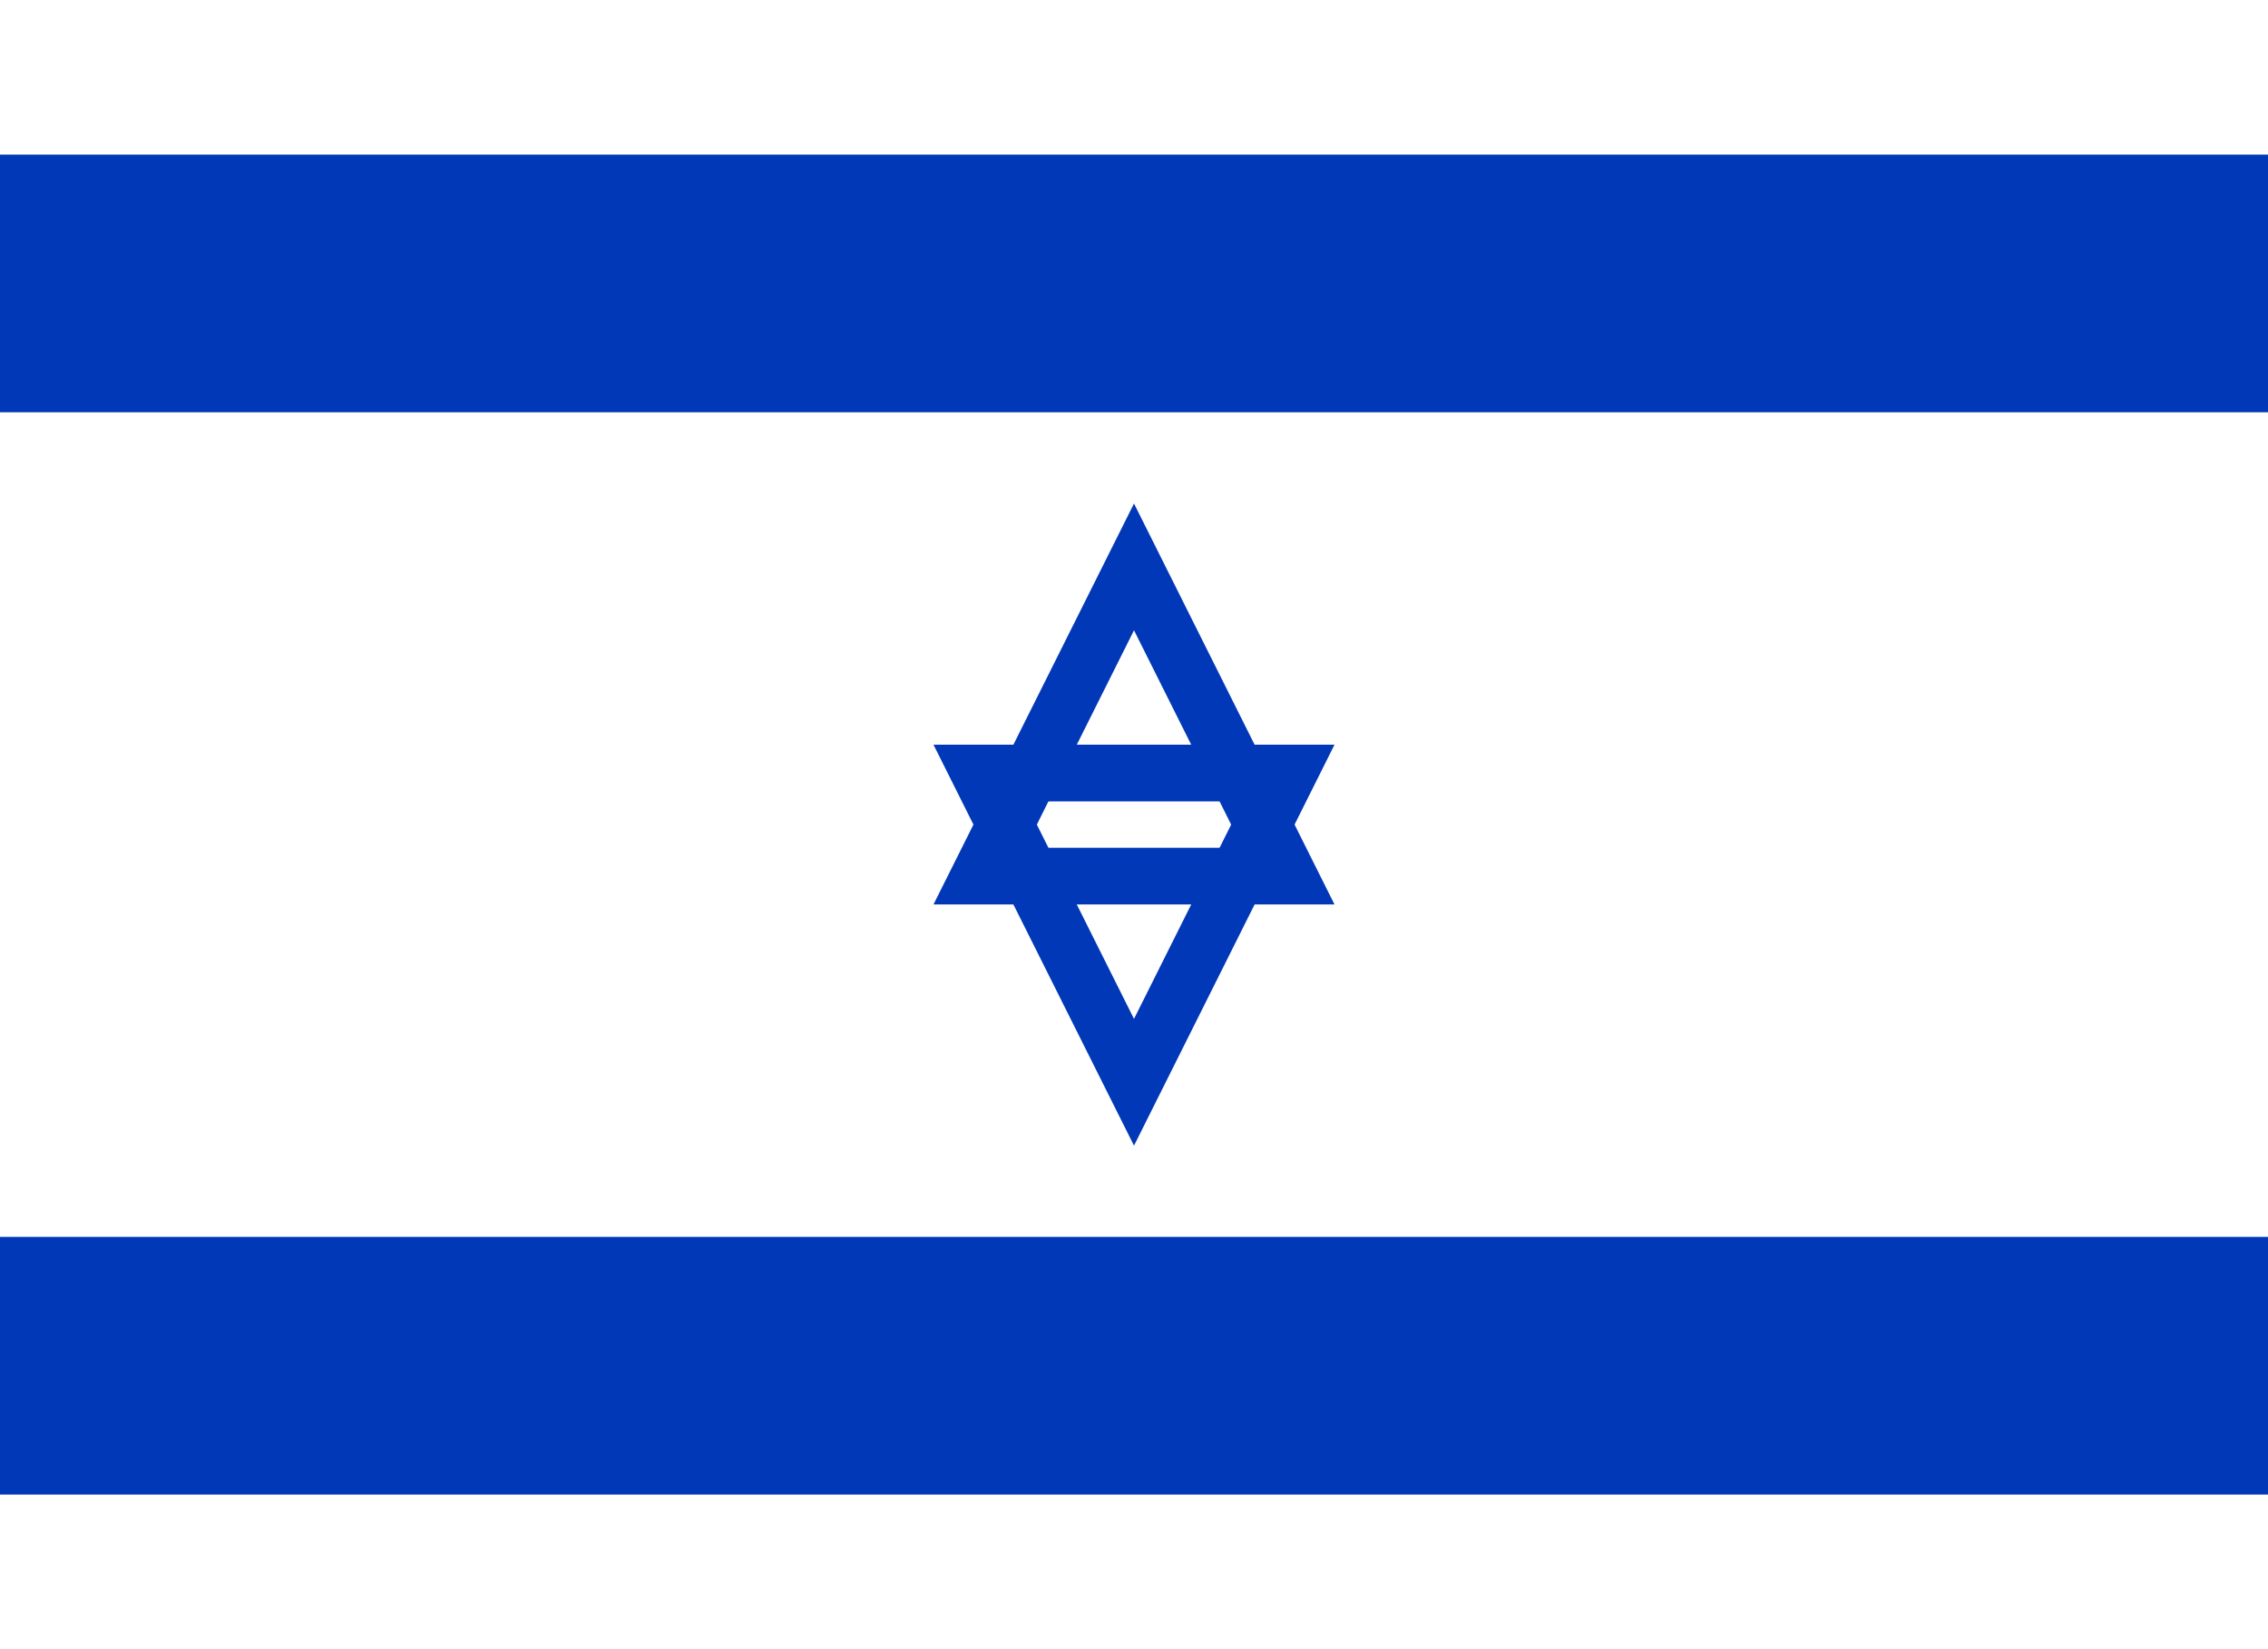 <?xml version="1.0" encoding="UTF-8"?>
<svg xmlns="http://www.w3.org/2000/svg" width="660" height="480" viewBox="0 0 220 160">
  <rect width="220" height="160" fill="white"/>
  <rect width="220" height="25" fill="#0038b8" y="15"/>
  <rect width="220" height="25" fill="#0038b8" y="120"/>
  <path d="M 110,55 L 125,85 L 95,85 z" fill="none" stroke="#0038b8" stroke-width="5.5"/>
  <path d="M 110,105 L 95,75 L 125,75 z" fill="none" stroke="#0038b8" stroke-width="5.5"/>
</svg>